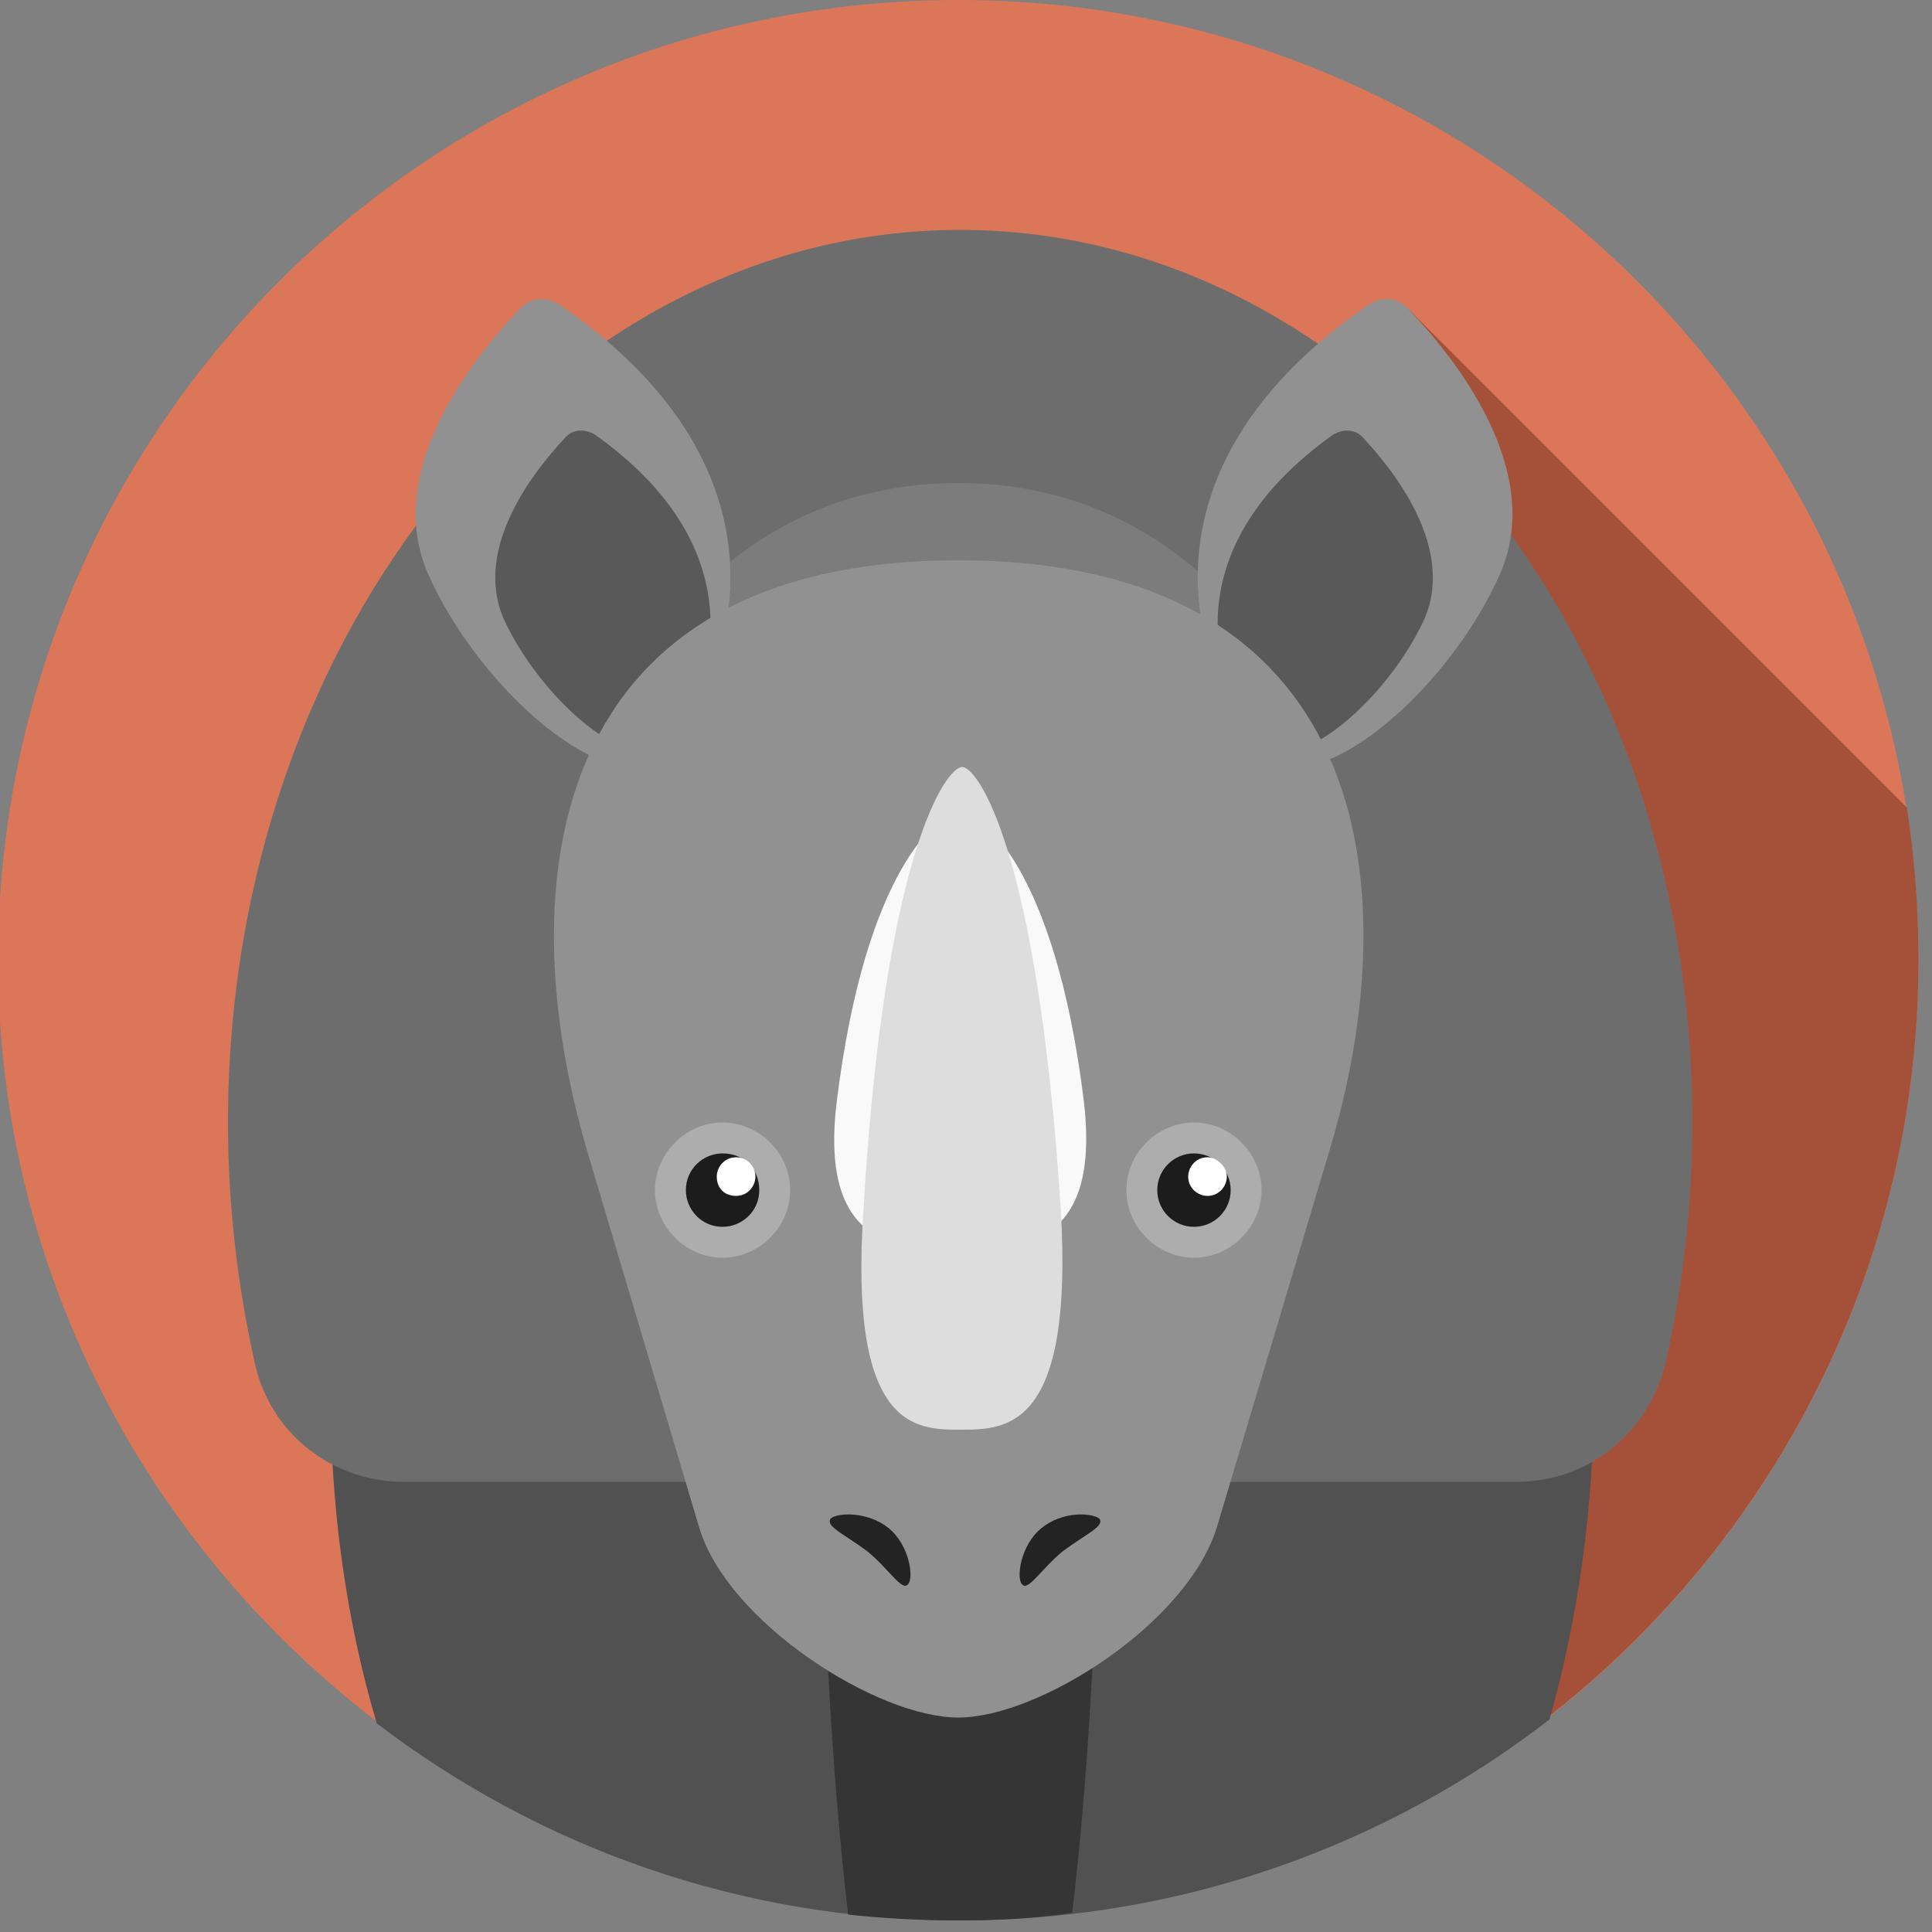 <?xml version="1.0" encoding="utf-8"?>
<!-- Generator: Adobe Illustrator 22.0.1, SVG Export Plug-In . SVG Version: 6.00 Build 0)  -->
<svg version="1.1" id="Layer_1" xmlns="http://www.w3.org/2000/svg" xmlns:xlink="http://www.w3.org/1999/xlink" x="0px" y="0px"
	 viewBox="0 0 100 100" style="enable-background:new 0 0 100 100;" xml:space="preserve">
<rect x="0" y="0" width="100" height="100" fill="#808080" stroke="none"/>
<style type="text/css">
	.st0{fill:#DB7758;}
	.st1{fill:#A55038;}
	.st2{fill:#BAB1AE;}
	.st3{fill:#E2DCDE;}
	.st4{fill:#CCC1BD;}
	.st5{fill:#A5A09F;}
	.st6{fill:#3A3144;}
	.st7{fill:#1C1C1C;}
	.st8{fill:#FFFFFF;}
	.st9{fill:#64DD80;}
	.st10{fill:#4FA35D;}
	.st11{fill:#A3805F;}
	.st12{fill:#BD966B;}
	.st13{fill:#997756;}
	.st14{fill:#563A28;}
	.st15{fill:#D3A87D;}
	.st16{fill:#82634A;}
	.st17{fill:#C25DD1;}
	.st18{fill:#924C9E;}
	.st19{fill:#3E2318;}
	.st20{fill:#E2BD81;}
	.st21{fill:#F9E4C0;}
	.st22{fill:#FAD28C;}
	.st23{fill:#D8B47C;}
	.st24{fill:#AF9068;}
	.st25{fill:#C5D859;}
	.st26{fill:#97A045;}
	.st27{fill:#A58362;}
	.st28{fill:#DDB185;}
	.st29{fill:#68564E;}
	.st30{fill:#59D2D8;}
	.st31{fill:#40A0A0;}
	.st32{fill:#F2F2F2;}
	.st33{fill:#757575;}
	.st34{fill:#E5E5E5;}
	.st35{fill:#BFBFBF;}
	.st36{fill:#303030;}
	.st37{fill:#6AD65B;}
	.st38{fill:#58A54A;}
	.st39{fill:#935E2A;}
	.st40{fill:#6D4721;}
	.st41{fill:#9E682A;}
	.st42{fill:#7594C6;}
	.st43{fill:#536C91;}
	.st44{fill:#F1BB71;}
	.st45{fill:#DB9F58;}
	.st46{fill:#B25204;}
	.st47{fill:#FFEECD;}
	.st48{fill:#28231F;}
	.st49{fill:#984815;}
	.st50{fill:#B75E83;}
	.st51{fill:#874865;}
	.st52{fill:#E5B070;}
	.st53{fill:#5B83D3;}
	.st54{fill:#496DA5;}
	.st55{fill:#15161A;}
	.st56{fill:#E8E8E8;}
	.st57{fill:#F8F8F8;}
	.st58{fill:#CECECE;}
	.st59{fill:#7C7C7C;}
	.st60{fill:#914C6B;}
	.st61{fill:#FF991F;}
	.st62{fill:#CC7A1F;}
	.st63{fill:#FFF9EE;}
	.st64{fill:#FCAE59;}
	.st65{fill:#455E83;}
	.st66{fill:#31445B;}
	.st67{fill:#A0A0A0;}
	.st68{fill:#7A7A7A;}
	.st69{fill:#C1C1C1;}
	.st70{fill:#E0E0E0;}
	.st71{fill:#85CCD3;}
	.st72{fill:#6AA2A5;}
	.st73{fill:#B97342;}
	.st74{fill:#F4F6F5;}
	.st75{fill:#FF9CC7;}
	.st76{fill:#D180A6;}
	.st77{fill:#C6C6C6;}
	.st78{fill:#191919;}
	.st79{fill:#895633;}
	.st80{fill:#8DABAD;}
	.st81{fill:#607272;}
	.st82{fill:#797572;}
	.st83{fill:#93918F;}
	.st84{fill:#393333;}
	.st85{fill:#FBFDFA;}
	.st86{fill:#5FAFFF;}
	.st87{fill:#4380AA;}
	.st88{fill:#D87430;}
	.st89{fill:#FCF0DE;}
	.st90{fill:#BC672E;}
	.st91{fill:#F99885;}
	.st92{fill:#3D332C;}
	.st93{fill:#2DFFAC;}
	.st94{fill:#20A56B;}
	.st95{fill:#E8B360;}
	.st96{fill:#FCCF86;}
	.st97{fill:#CE9E51;}
	.st98{fill:#FFC866;}
	.st99{fill:#FCEEE0;}
	.st100{fill:#FCDDB1;}
	.st101{fill:#4BB7A7;}
	.st102{fill:#31776B;}
	.st103{fill:#8E8E8E;}
	.st104{fill:#666666;}
	.st105{fill:#FAFCE8;}
	.st106{fill:#444444;}
	.st107{fill:#232323;}
	.st108{fill:#D3D3D3;}
	.st109{fill:#595959;}
	.st110{fill:#3A3A3A;}
	.st111{fill:#515151;}
	.st112{fill:#353535;}
	.st113{fill:#6D6D6D;}
	.st114{fill:#919191;}
	.st115{fill:#F9F9F9;}
	.st116{fill:#DDDDDD;}
	.st117{fill:#ADADAD;}
	.st118{fill:#CCD875;}
	.st119{fill:#A5AA5F;}
	.st120{fill:#9E9183;}
	.st121{fill:#8C8073;}
	.st122{fill:#B8A996;}
	.st123{fill:#5FB2B2;}
	.st124{fill:#4E8986;}
	.st125{fill:#415168;}
	.st126{fill:#99BDE0;}
	.st127{fill:#C8D4DB;}
	.st128{fill:#5F7693;}
	.st129{fill:#5F8AB4;}
	.st130{fill:#43627C;}
	.st131{fill:#683916;}
	.st132{fill:#AD621E;}
	.st133{fill:#96541D;}
	.st134{fill:#AA6D3C;}
	.st135{fill:#442510;}
	.st136{fill:#E1DAC7;}
	.st137{fill:#B27C50;}
	.st138{fill:#D9B382;}
	.st139{fill:#B2916D;}
	.st140{fill:#7F664E;}
	.st141{fill:#231307;}
	.st142{fill:#474749;}
	.st143{fill:#282828;}
	.st144{fill:#70665D;}
	.st145{fill:#A3978B;}
	.st146{fill:#665E58;}
	.st147{fill:#BCB0A6;}
	.st148{fill:#33302D;}
</style>
<g id="rhino">
	<path class="st0" d="M99.3,49.7c0,16-7.6,30.2-19.3,39.3c-8.8-1.8-18.9,1-30.3,1c-11.3,0-20.9-4.2-30.2-0.9
		C7.6,80-0.1,65.7-0.1,49.7C-0.1,22.2,22.2,0,49.6,0C77,0,99.3,22.2,99.3,49.7z"/>
	<path class="st1" d="M99.3,49.7c0-2.7-0.2-5.3-0.6-7.9L72.9,16l-8,10.5l-14,20.9l14.3,49.5C85,90.3,99.3,71.6,99.3,49.7z"/>
	<path class="st111" d="M74.6,53.3H24.9c-3.2,0-5.9,2.5-6.6,6.1c-0.8,4-1.2,8.1-1.2,12.5c0,6.1,0.8,11.9,2.4,17.3
		c8.4,6.4,18.8,10.2,30.2,10.2c11.5,0,22.1-3.9,30.5-10.4c1.5-5.3,2.3-11,2.3-17c0-4.3-0.4-8.5-1.2-12.5
		C80.5,55.8,77.7,53.3,74.6,53.3z"/>
	<path class="st112" d="M55.2,53.3H44.3c-0.7,0-1.3,2.5-1.5,6.1c-0.2,4-0.3,8.1-0.3,12.5c0,10.1,0.5,19.5,1.4,27.2
		c1.9,0.2,3.8,0.3,5.7,0.3c2,0,4-0.1,5.9-0.4c0.9-7.6,1.4-17,1.4-27.1c0-4.3-0.1-8.5-0.3-12.5C56.5,55.8,55.9,53.3,55.2,53.3z"/>
	<path class="st113" d="M87.6,58.1c0-25.5-17-46.2-37.9-46.2c-20.9,0-37.9,20.7-37.9,46.2c0,4.3,0.5,8.5,1.4,12.5
		c0.8,3.6,4,6.1,7.7,6.1h57.6c3.7,0,6.8-2.5,7.7-6.1C87.1,66.6,87.6,62.4,87.6,58.1z"/>
	<path class="st59" d="M49.6,87.8c-4.2,0-12-5.1-13.5-10.3l-5.9-20.4C26,42.6,33.8,25,49.6,25C65.4,25,73.2,42.6,69,57.1l-5.9,20.4
		C61.7,82.7,53.8,87.8,49.6,87.8z"/>
	<path class="st114" d="M62.9,34.6c-0.4-0.9-4.3-10.4,7.9-18.8c0.7-0.5,1.6-0.4,2.1,0.2c2.2,2.3,7.2,8.3,4.7,13.8
		c-3.1,6.9-11.5,13.5-13.5,7.8C63.4,35.8,63.2,35.5,62.9,34.6z"/>
	<path class="st109" d="M63.6,35.5c-0.2-0.6-2.9-7.1,5.4-13c0.5-0.3,1.1-0.3,1.5,0.1c1.5,1.6,4.9,5.7,3.2,9.5
		c-2.2,4.7-7.9,9.3-9.3,5.4C64,36.4,63.8,36.2,63.6,35.5z"/>
	<path class="st114" d="M36.9,34.6c0.4-0.9,4.3-10.4-7.9-18.8c-0.7-0.5-1.6-0.4-2.1,0.2c-2.2,2.3-7.2,8.3-4.7,13.8
		c3.1,6.9,11.5,13.5,13.5,7.8C36.3,35.8,36.5,35.5,36.9,34.6z"/>
	<path class="st109" d="M36.2,35.5c0.2-0.6,2.9-7.1-5.4-13c-0.5-0.3-1.1-0.3-1.5,0.1c-1.5,1.6-4.9,5.7-3.2,9.5
		c2.2,4.7,7.9,9.3,9.3,5.4C35.8,36.4,36,36.2,36.2,35.5z"/>
	<path class="st114" d="M49.6,88.9c-4.2,0-11.9-4.9-13.4-9.8l-5.8-19.5C26.3,45.7,28.3,29,49.6,29S73,45.7,68.8,59.6L63,79
		C61.5,84,53.8,88.9,49.6,88.9z"/>
	<path class="st107" d="M46,79.1c1.1,0.9,1.3,2.6,1,2.9c-0.3,0.4-1-0.8-2.1-1.7c-1.2-0.9-2.2-1.3-1.9-1.7
		C43.3,78.3,44.9,78.2,46,79.1z"/>
	<path class="st107" d="M53.9,79.1c-1.1,0.9-1.3,2.6-1,2.9c0.3,0.4,1-0.8,2.1-1.7c1.2-0.9,2.2-1.3,1.9-1.7
		C56.5,78.3,55,78.2,53.9,79.1z"/>
	<path class="st115" d="M56.1,57C54.6,44.8,50.7,42,49.7,42c-1,0-4.9,2.8-6.4,15.1c-0.9,7.6,3.4,7.6,6.4,7.6
		C52.7,64.6,57,64.7,56.1,57z"/>
	<path class="st116" d="M54.9,62.5c-1.2-18.5-4.3-22.8-5.1-22.8c-0.8,0-4,4.3-5.1,22.8C43.9,74,47.4,74,49.7,74
		C52.1,74,55.6,74,54.9,62.5z"/>
	<path class="st117" d="M40.9,61.6c0,1.9-1.6,3.5-3.5,3.5c-1.9,0-3.5-1.6-3.5-3.5c0-1.9,1.6-3.5,3.5-3.5
		C39.3,58.1,40.9,59.7,40.9,61.6z"/>
	<path class="st117" d="M65.3,61.6c0,1.9-1.6,3.5-3.5,3.5c-1.9,0-3.5-1.6-3.5-3.5c0-1.9,1.6-3.5,3.5-3.5
		C63.7,58.1,65.3,59.7,65.3,61.6z"/>
	<path class="st7" d="M39.3,61.6c0,1.1-0.9,1.9-1.9,1.9c-1.1,0-1.9-0.9-1.9-1.9c0-1.1,0.9-1.9,1.9-1.9
		C38.5,59.7,39.3,60.5,39.3,61.6z"/>
	<circle class="st7" cx="61.8" cy="61.6" r="1.9"/>
	<path class="st8" d="M39.1,60.9c0,0.5-0.4,1-1,1s-1-0.4-1-1c0-0.5,0.4-1,1-1S39.1,60.4,39.1,60.9z"/>
	<path class="st8" d="M63.5,60.9c0,0.5-0.4,1-1,1c-0.5,0-1-0.4-1-1c0-0.5,0.4-1,1-1C63,59.9,63.5,60.4,63.5,60.9z"/>
</g>
</svg>

